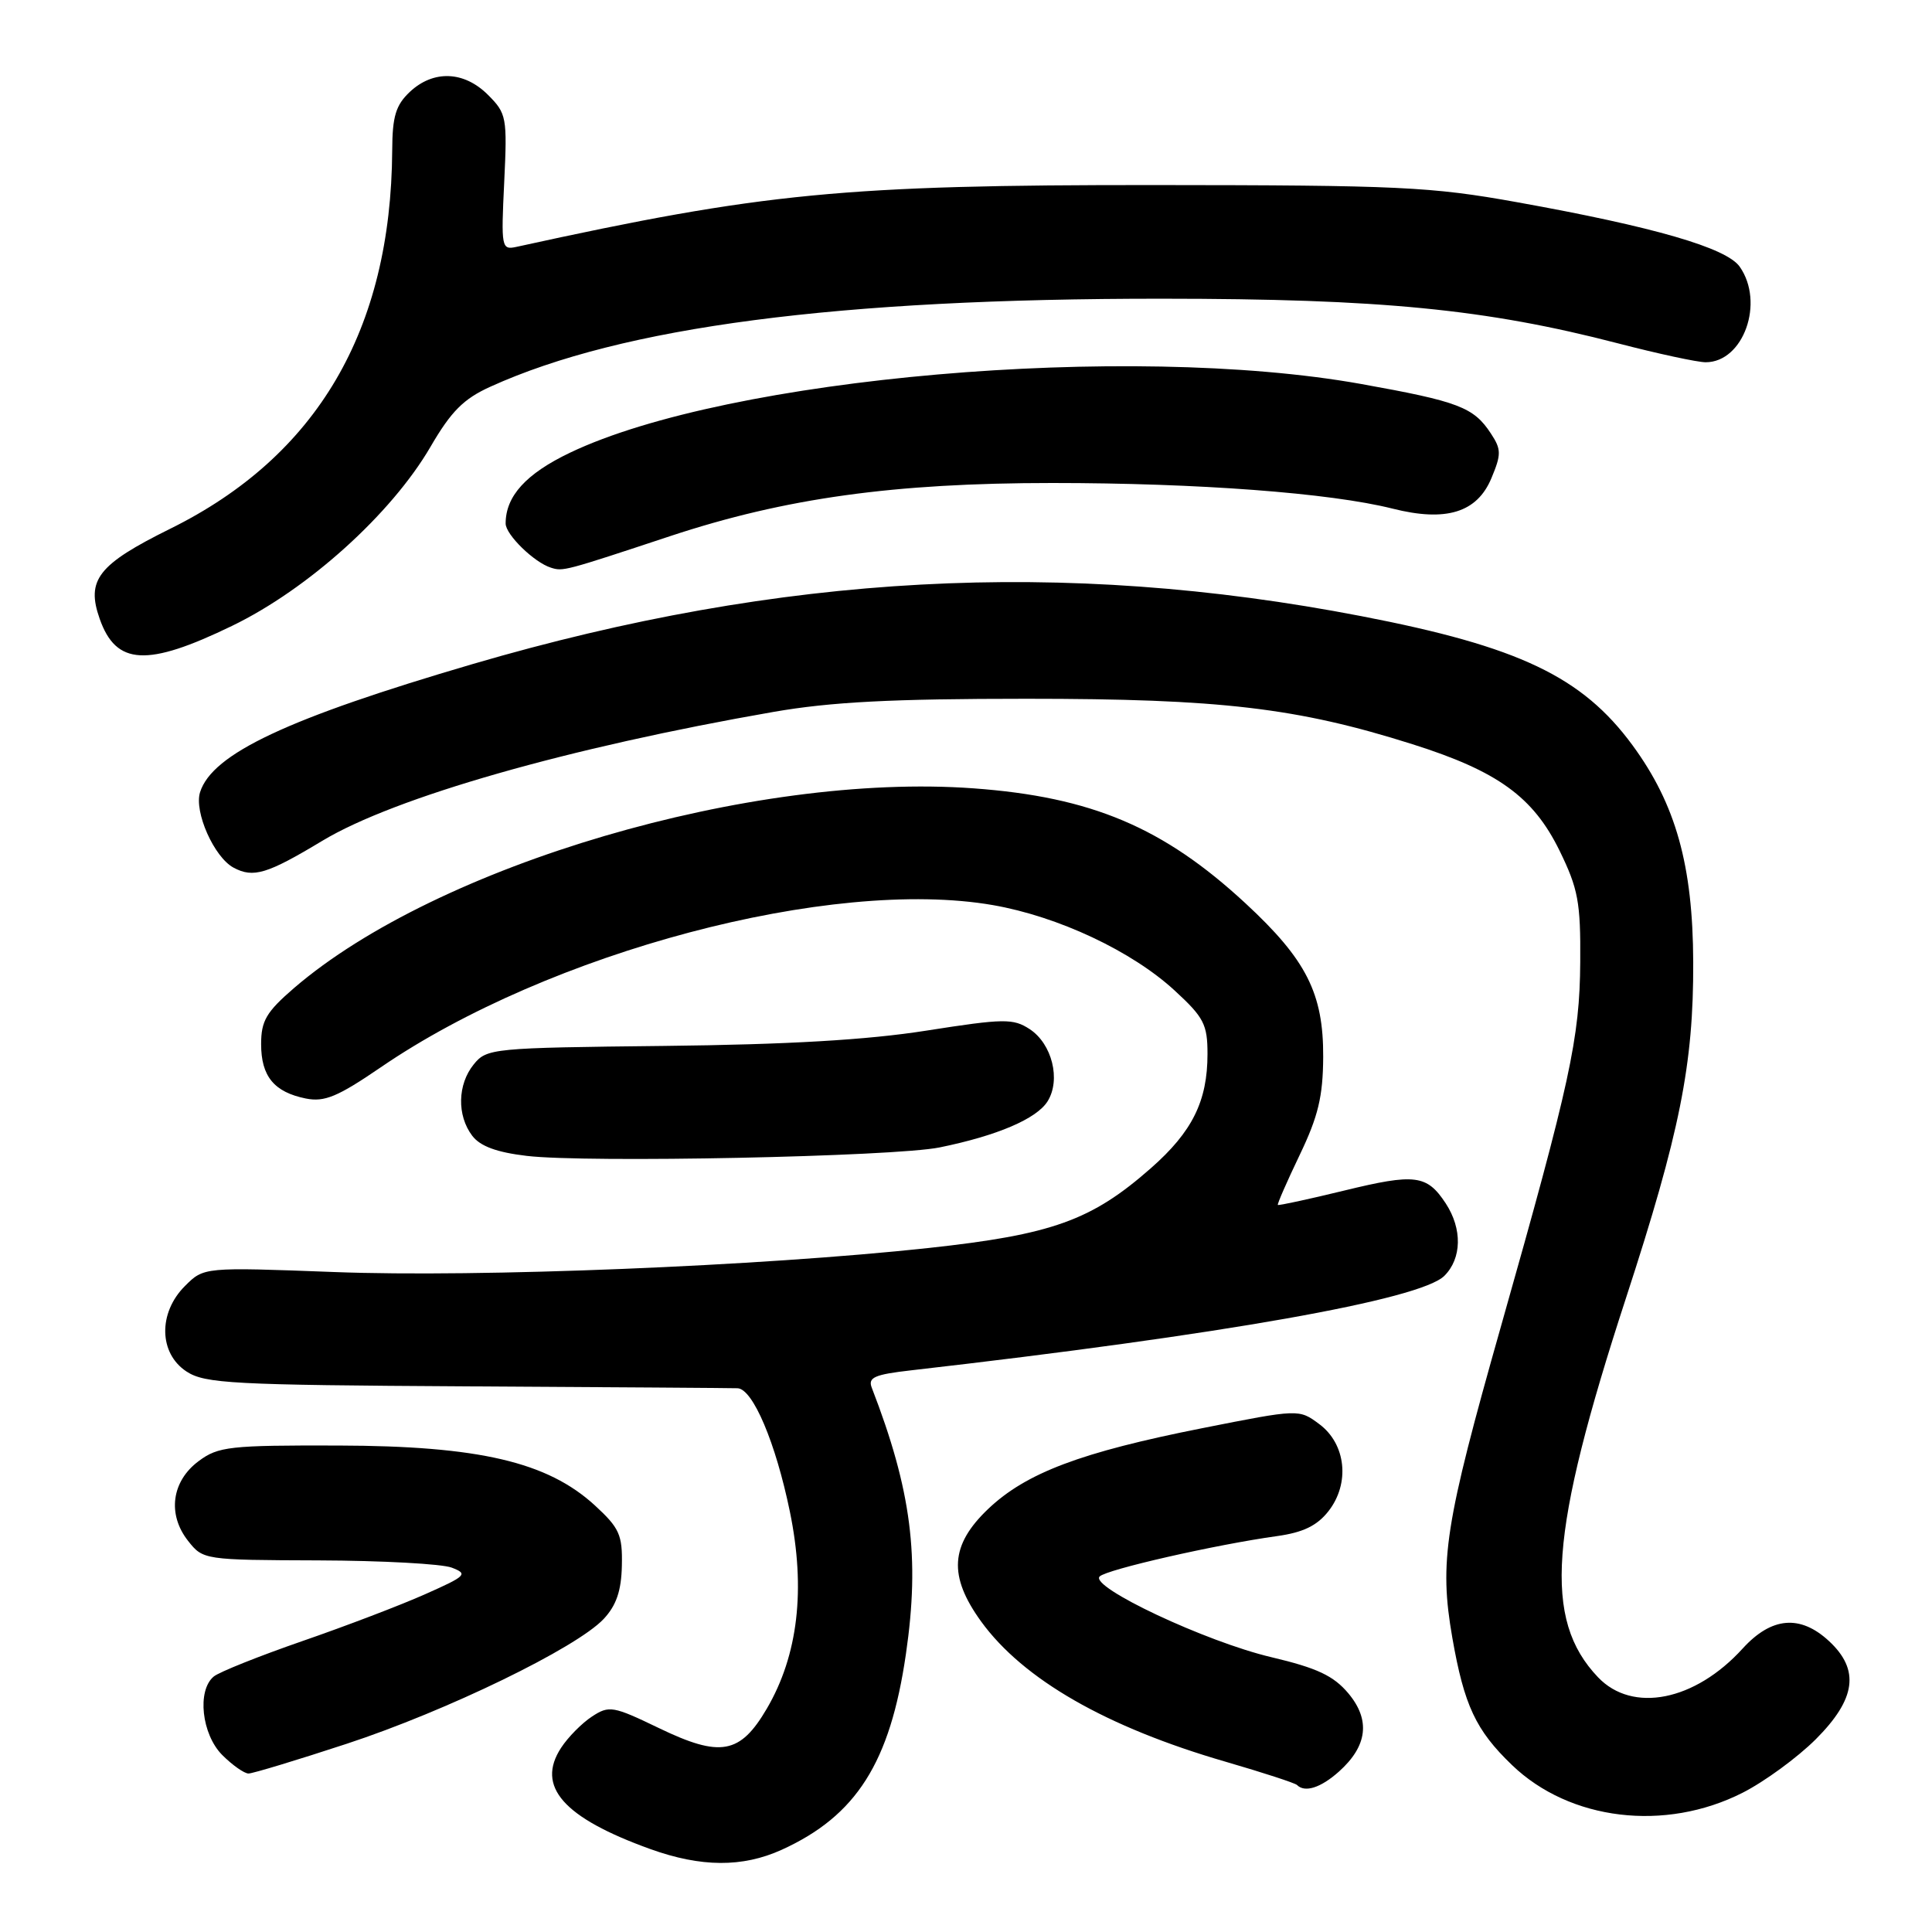 <?xml version="1.0" encoding="UTF-8" standalone="no"?>
<!DOCTYPE svg PUBLIC "-//W3C//DTD SVG 1.1//EN" "http://www.w3.org/Graphics/SVG/1.1/DTD/svg11.dtd" >
<svg xmlns="http://www.w3.org/2000/svg" xmlns:xlink="http://www.w3.org/1999/xlink" version="1.1" viewBox="0 0 256 256">
 <g >
 <path fill="currentColor"
d=" M 103.57 245.11 C 113.47 240.61 117.95 233.56 120.04 219.16 C 121.91 206.35 120.77 197.47 115.51 183.87 C 114.99 182.52 115.88 182.13 120.69 181.58 C 162.05 176.85 188.20 172.21 191.38 169.06 C 193.70 166.75 193.78 162.84 191.57 159.46 C 189.07 155.66 187.53 155.46 178.10 157.76 C 173.38 158.91 169.43 159.76 169.32 159.66 C 169.22 159.55 170.52 156.58 172.21 153.05 C 174.67 147.93 175.30 145.29 175.33 140.06 C 175.37 131.64 173.11 127.17 165.03 119.69 C 154.16 109.63 144.64 105.60 129.00 104.46 C 99.70 102.32 57.91 114.61 38.95 130.93 C 35.29 134.09 34.60 135.26 34.60 138.35 C 34.60 142.62 36.32 144.71 40.53 145.56 C 43.01 146.05 44.75 145.32 50.43 141.44 C 72.78 126.13 110.18 116.22 131.56 119.93 C 140.22 121.44 149.99 126.03 155.66 131.26 C 159.52 134.81 160.00 135.74 160.00 139.66 C 160.00 145.90 157.99 149.96 152.51 154.78 C 144.63 161.72 139.41 163.59 123.00 165.37 C 100.82 167.77 63.44 169.29 44.26 168.55 C 27.01 167.90 27.01 167.90 24.51 170.40 C 20.94 173.96 21.04 179.32 24.71 181.73 C 27.15 183.33 30.78 183.52 61.96 183.70 C 80.96 183.81 97.05 183.92 97.73 183.95 C 99.76 184.03 102.78 191.16 104.66 200.29 C 106.78 210.58 105.75 219.33 101.61 226.40 C 98.07 232.44 95.46 232.91 87.31 228.98 C 81.23 226.05 80.71 225.96 78.44 227.45 C 77.11 228.32 75.27 230.18 74.35 231.59 C 70.99 236.72 74.65 240.86 86.17 245.01 C 92.90 247.43 98.38 247.46 103.57 245.11 Z  M 230.90 237.55 C 233.80 236.08 238.16 232.89 240.59 230.47 C 245.94 225.12 246.46 221.26 242.35 217.45 C 238.54 213.92 234.74 214.24 230.92 218.43 C 224.59 225.40 216.32 227.04 211.75 222.25 C 204.43 214.58 205.27 203.20 215.45 172.00 C 222.59 150.10 224.41 141.04 224.36 127.50 C 224.32 114.66 222.05 106.56 216.31 98.74 C 209.64 89.66 201.26 85.67 180.37 81.64 C 140.86 74.01 103.52 76.02 62.70 87.97 C 38.14 95.17 28.13 99.86 26.51 104.97 C 25.69 107.56 28.37 113.59 30.95 114.97 C 33.57 116.37 35.39 115.82 42.71 111.41 C 52.30 105.64 75.33 99.06 102.50 94.33 C 110.09 93.01 118.16 92.59 136.00 92.59 C 161.71 92.59 171.88 93.78 187.15 98.61 C 198.45 102.18 203.16 105.59 206.65 112.72 C 209.11 117.76 209.45 119.54 209.39 127.47 C 209.32 137.60 208.07 143.34 198.91 175.66 C 191.43 202.03 190.68 206.88 192.44 217.01 C 194.01 225.98 195.55 229.27 200.35 233.88 C 208.00 241.24 220.63 242.76 230.90 237.55 Z  M 177.41 234.75 C 181.21 231.35 181.62 227.90 178.65 224.36 C 176.69 222.04 174.52 221.02 168.48 219.59 C 159.80 217.55 144.33 210.27 145.71 208.89 C 146.64 207.96 161.08 204.67 169.22 203.54 C 172.66 203.06 174.51 202.17 176.02 200.25 C 178.91 196.57 178.36 191.34 174.81 188.70 C 172.12 186.70 172.12 186.70 159.31 189.24 C 143.21 192.43 135.96 195.17 130.94 199.94 C 125.90 204.74 125.64 208.82 130.00 214.85 C 135.58 222.54 146.60 228.86 162.44 233.45 C 167.36 234.88 171.59 236.26 171.86 236.52 C 172.90 237.57 175.01 236.89 177.41 234.75 Z  M 45.94 231.06 C 59.18 226.71 76.38 218.36 79.99 214.52 C 81.67 212.72 82.33 210.79 82.40 207.45 C 82.49 203.37 82.08 202.47 78.82 199.47 C 72.53 193.71 63.47 191.59 44.83 191.54 C 30.44 191.50 28.92 191.67 26.33 193.60 C 22.74 196.26 22.15 200.65 24.91 204.16 C 26.90 206.69 27.03 206.71 42.21 206.76 C 50.62 206.79 58.56 207.22 59.86 207.72 C 62.05 208.56 61.79 208.82 56.36 211.23 C 53.14 212.67 45.80 215.47 40.07 217.45 C 34.33 219.44 29.04 221.55 28.32 222.15 C 26.08 224.01 26.72 229.81 29.45 232.55 C 30.80 233.90 32.37 235.00 32.93 235.00 C 33.48 235.00 39.34 233.23 45.94 231.06 Z  M 124.50 152.04 C 132.12 150.49 137.36 148.25 138.81 145.93 C 140.59 143.08 139.41 138.31 136.43 136.36 C 134.25 134.94 133.04 134.95 122.77 136.56 C 114.91 137.80 104.39 138.41 88.02 138.59 C 65.24 138.84 64.49 138.91 62.77 141.04 C 60.62 143.69 60.53 147.80 62.57 150.49 C 63.62 151.88 65.81 152.69 69.79 153.16 C 77.73 154.11 118.42 153.27 124.50 152.04 Z  M 30.73 82.94 C 40.81 78.07 51.86 68.10 57.04 59.21 C 59.78 54.50 61.43 52.84 65.00 51.23 C 82.50 43.29 111.00 39.56 154.00 39.58 C 182.98 39.59 196.91 40.96 214.37 45.49 C 219.68 46.87 224.92 48.00 226.01 48.00 C 231.02 48.00 233.85 40.08 230.52 35.34 C 228.77 32.84 219.20 30.06 201.00 26.79 C 189.60 24.74 185.37 24.54 153.00 24.52 C 111.85 24.50 101.16 25.53 68.44 32.71 C 66.45 33.14 66.39 32.84 66.81 24.15 C 67.22 15.54 67.13 15.04 64.66 12.57 C 61.49 9.40 57.43 9.25 54.31 12.17 C 52.44 13.93 51.99 15.42 51.97 19.92 C 51.82 43.75 42.02 60.45 22.54 70.07 C 12.99 74.80 11.39 76.84 13.21 82.00 C 15.38 88.17 19.48 88.39 30.73 82.94 Z  M 88.86 71.02 C 104.06 66.00 118.45 64.00 139.43 64.00 C 158.76 64.00 176.25 65.32 184.50 67.39 C 191.61 69.19 195.72 67.92 197.62 63.36 C 198.94 60.20 198.94 59.55 197.55 57.44 C 195.26 53.95 193.29 53.20 180.30 50.87 C 149.57 45.38 96.46 49.99 75.54 59.98 C 69.70 62.77 67.00 65.74 67.00 69.37 C 67.00 70.84 70.77 74.52 73.00 75.22 C 74.61 75.73 74.73 75.70 88.86 71.02 Z "/>
</g>
</svg>